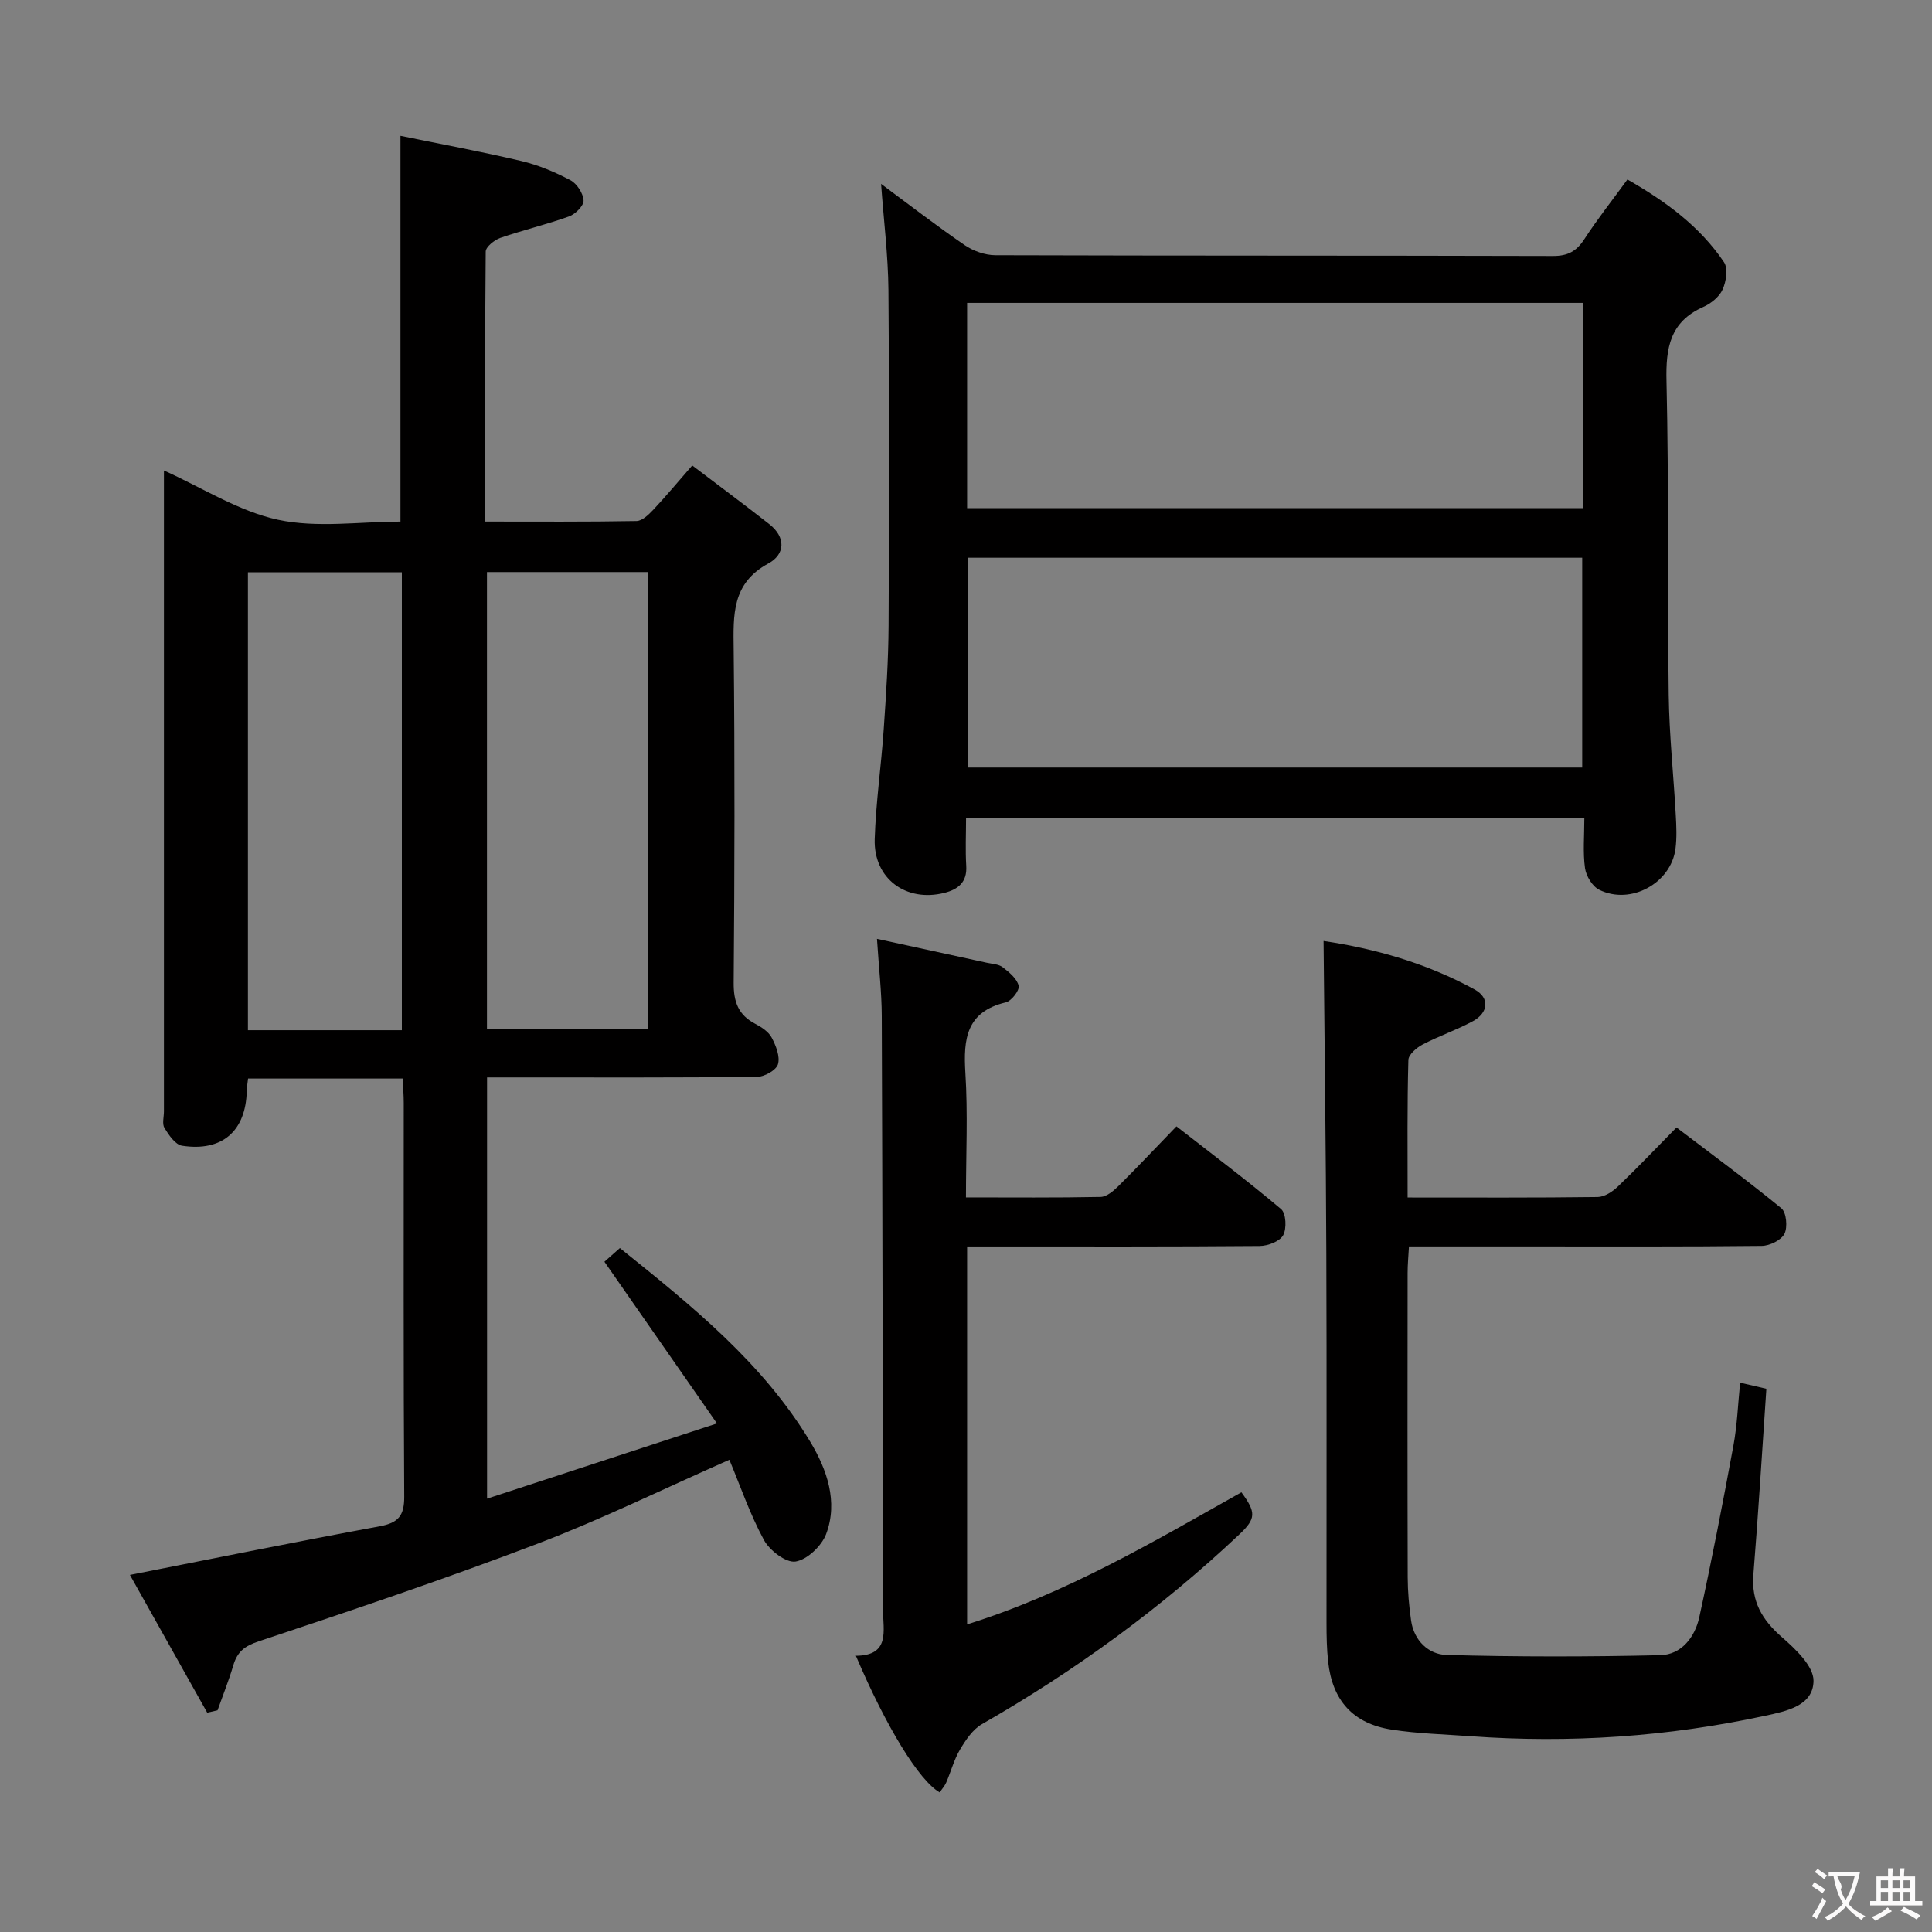<svg enable-background="new 0 0 400 400" viewBox="0 0 400 400" xmlns="http://www.w3.org/2000/svg"><rect x="0" y="0" width="400" height="400" fill="#808080" stroke="none"/><g fill="#010000"><path d="m42.9 354.59c-5.37-9.57-10.74-19.14-16-28.52 17.65-3.47 34.66-6.92 51.72-10.07 3.84-.71 5.09-2.18 5.07-6.15-.18-27.16-.09-54.33-.1-81.5 0-1.63-.14-3.25-.22-5.05-10.86 0-21.29 0-32.01 0-.11.98-.26 1.76-.27 2.55-.19 8.32-5.08 12.64-13.4 11.36-1.4-.22-2.74-2.21-3.64-3.67-.52-.85-.11-2.28-.11-3.44 0-42.5 0-85 0-127.5 0-1.66 0-3.32 0-5.19 8.01 3.6 15.49 8.45 23.63 10.2 8.11 1.74 16.89.38 25.34.38 0-26.42 0-52.49 0-79.87 8.06 1.65 16.6 3.23 25.04 5.22 3.51.83 6.95 2.28 10.15 3.97 1.34.71 2.64 2.71 2.72 4.19.06 1.08-1.7 2.84-3.01 3.31-4.67 1.68-9.53 2.82-14.22 4.44-1.23.43-3.02 1.86-3.03 2.84-.18 18.46-.13 36.92-.13 55.89 10.8 0 21.08.08 31.36-.11 1.19-.02 2.54-1.35 3.5-2.37 2.6-2.77 5.04-5.7 8.03-9.13 5.47 4.15 10.77 8.08 15.96 12.15 3.45 2.71 3.3 6.24-.2 8.14-7.6 4.12-7.26 10.66-7.18 17.79.25 23 .19 46 0 69-.03 3.96.94 6.68 4.47 8.52 1.3.68 2.76 1.64 3.4 2.86.88 1.66 1.77 3.91 1.3 5.51-.36 1.23-2.8 2.6-4.33 2.61-16.66.19-33.33.12-50 .12-1.82 0-3.65 0-5.9 0v87.21c15.61-5.11 30.8-10.08 47.6-15.57-8.04-11.56-15.39-22.12-23.3-33.48.38-.33 1.58-1.39 3.2-2.83 14.96 12 29.62 23.8 39.46 40.18 3.38 5.63 5.77 12.32 3.24 19.03-.93 2.46-3.91 5.3-6.32 5.69-1.96.32-5.37-2.28-6.55-4.45-2.9-5.34-4.89-11.19-7.16-16.62-13.58 5.99-26.41 12.3-39.7 17.37-19.06 7.27-38.42 13.79-57.78 20.23-2.98.99-4.41 2.21-5.23 4.97-.93 3.14-2.16 6.2-3.26 9.3-.72.15-1.43.32-2.14.49zm57.92-236.15v94.68h33.38c0-31.85 0-63.22 0-94.68-11.31 0-22.22 0-33.38 0zm-17.62 94.85c0-31.97 0-63.37 0-94.8-10.82 0-21.23 0-31.87 0v94.8z"/><path d="m182.42 38.07c5.82 4.31 11.45 8.67 17.32 12.69 1.77 1.21 4.2 2.07 6.33 2.08 38.49.12 76.97.05 115.46.16 3.04.01 4.85-.96 6.48-3.47 2.7-4.16 5.79-8.06 8.93-12.37 7.94 4.54 15 9.7 20 17.13.87 1.29.45 4-.29 5.64-.68 1.52-2.4 2.91-4 3.62-6.89 3.07-7.79 8.44-7.62 15.35.5 21.65.18 43.31.46 64.96.11 8.3 1 16.58 1.46 24.88.13 2.32.24 4.69-.06 6.99-.93 7.14-9.28 11.72-15.79 8.49-1.42-.7-2.71-2.84-2.94-4.48-.46-3.25-.14-6.62-.14-10.3-42.64 0-85.01 0-128.01 0 0 3.29-.16 6.58.04 9.84.21 3.39-1.71 4.87-4.52 5.58-7.95 2.01-14.68-2.96-14.43-11.12.24-7.62 1.35-15.21 1.87-22.82.49-7.13.96-14.27 1-21.41.12-23.16.17-46.32-.03-69.47-.07-7.22-.98-14.42-1.52-21.97zm17.81 67.14h127.56c0-14.32 0-28.26 0-42.5-42.59 0-84.96 0-127.56 0zm127.35 53.7c0-14.52 0-28.98 0-43.44-42.63 0-84.86 0-127.19 0v43.44z"/><path d="m291.43 247.93c13.69 0 26.52.07 39.34-.1 1.42-.02 3.08-1.1 4.18-2.16 3.97-3.79 7.76-7.78 12.15-12.24 7.37 5.61 14.7 10.98 21.71 16.73 1.05.86 1.33 3.92.64 5.29-.68 1.32-3.06 2.48-4.7 2.5-16.16.18-32.33.11-48.5.11-7.99 0-15.98 0-24.54 0-.11 1.99-.28 3.75-.28 5.51-.02 21-.04 42 .02 63 .01 2.98.28 5.98.7 8.94.59 4.18 3.65 7.03 7.31 7.13 14.75.41 29.53.39 44.28.05 4.4-.1 7.18-3.76 8.08-7.86 2.58-11.8 4.88-23.67 7.07-35.55.78-4.22.93-8.55 1.39-13.01 1.83.43 3.56.83 5.43 1.26-.89 13.01-1.66 25.75-2.69 38.47-.45 5.56 1.81 9.39 5.91 12.96 2.81 2.45 6.56 6 6.54 9.03-.04 5.17-5.58 6.29-10.01 7.24-20.11 4.34-40.43 5.73-60.95 4.24-5.47-.4-10.98-.53-16.38-1.37-8-1.24-12.28-6.04-13.15-14.05-.29-2.64-.34-5.32-.34-7.98-.02-25.5.06-51-.04-76.49-.08-21.43-.37-42.85-.57-64.76 10.65 1.58 21.38 4.61 31.31 10.06 3.12 1.72 2.84 4.81-.44 6.57-3.34 1.8-6.99 3.04-10.36 4.8-1.25.65-2.92 2.09-2.95 3.2-.26 9.3-.16 18.6-.16 28.48z"/><path d="m200.23 258.07v78.24c20.48-6.39 38.54-17.08 56.79-27.35 3.03 4.14 3.08 5.42-.42 8.71-16.17 15.25-34 28.24-53.29 39.29-1.91 1.09-3.37 3.28-4.54 5.25-1.26 2.11-1.89 4.59-2.88 6.87-.32.73-.9 1.35-1.35 2.01-4.28-2.48-11.05-13.5-17.34-28.28 7.17-.04 5.62-5.24 5.62-9.51-.05-40.99-.11-81.97-.26-122.96-.02-4.94-.6-9.89-.99-15.96 8.02 1.74 15.36 3.33 22.7 4.94 1.13.25 2.47.28 3.32.93 1.35 1.04 2.97 2.37 3.31 3.85.22.93-1.5 3.16-2.67 3.43-8.16 1.94-8.8 7.56-8.36 14.59.53 8.41.12 16.89.12 25.79 9.65 0 18.78.09 27.89-.1 1.24-.03 2.64-1.22 3.64-2.21 3.9-3.87 7.66-7.86 12.05-12.4 7.47 5.82 14.74 11.28 21.67 17.14 1.03.87 1.18 4.04.42 5.41-.72 1.28-3.18 2.21-4.89 2.22-18.16.15-36.32.1-54.49.1-1.81 0-3.64 0-6.05 0z"/></g><path d="m377.9 391.2c-.2.3-.4.5-.6.8-.7-.6-1.4-1-2.2-1.5.2-.3.4-.5.5-.8.6.4 1.4.8 2.3 1.5zm-1.8 6.1c-.2-.2-.5-.4-.9-.6.4-.6.8-1.2 1.2-1.9s.7-1.3.9-1.9c.3.3.5.5.8.7-.7 1.3-1.4 2.6-2 3.7zm2.2-9c-.3.3-.5.5-.6.8-.6-.6-1.3-1.1-2-1.5.3-.3.5-.5.6-.7.6.5 1.3.9 2 1.4zm.3.2v-.9h2 4.5c-.3 1.3-.6 2.5-1 3.6s-.9 2.1-1.4 3c.4.5 1 1 1.6 1.4s1.2.8 1.9 1.1c-.3.2-.5.4-.8.8-.4-.3-1-.7-1.6-1.2s-1.2-1.1-1.6-1.6c-.5.6-1.1 1.1-1.7 1.6s-1.4.9-2.1 1.4c-.1-.3-.3-.5-.7-.8.6-.2 1.2-.5 1.9-1s1.4-1.1 2-1.8c-.5-.8-.9-1.6-1.2-2.5s-.6-2-.8-3.2c-.4.1-.7.1-1 .1zm2.5 2.7c.3 1 .7 1.7 1 2.2.3-.5.6-1.1 1-2s.6-1.9.9-3h-3.2-.4c.1.9 1.3 1.8.7 2.8z" fill="#fbfafa"/><path d="m396.5 388.5v1.5 3.6h1.5v.9c-.4 0-1 0-1.7 0h-7.9c-.5 0-.9 0-1.2 0v-.9h1.3v-3.5c0-.7 0-1.2 0-1.6h2.4c0-.8 0-1.4 0-1.7h1c0 .3-.1.8-.1 1.7h1.5c0-.8 0-1.4 0-1.7h1c0 .3-.1.9-.1 1.7zm-8.2 9.2c-.2-.3-.5-.5-.8-.8.8-.3 1.4-.6 1.9-.9s1-.7 1.4-1.1c.3.3.6.5.9.8-1.6 1-2.8 1.6-3.4 2zm2.6-6.8v-1.6h-1.5v1.6zm0 2.7v-1.9h-1.5v1.9zm2.4-2.7v-1.6h-1.5v1.6zm0 2.7v-1.9h-1.5v1.9zm.2 2 .7-.8c.4.2.9.5 1.6.8s1.3.7 1.8 1c-.3.3-.5.5-.8.8-.4-.3-1.5-1-3.3-1.8zm2-4.7v-1.6h-1.4v1.6zm0 2.7v-1.9h-1.4v1.9z" fill="#fbfafa"/></svg>